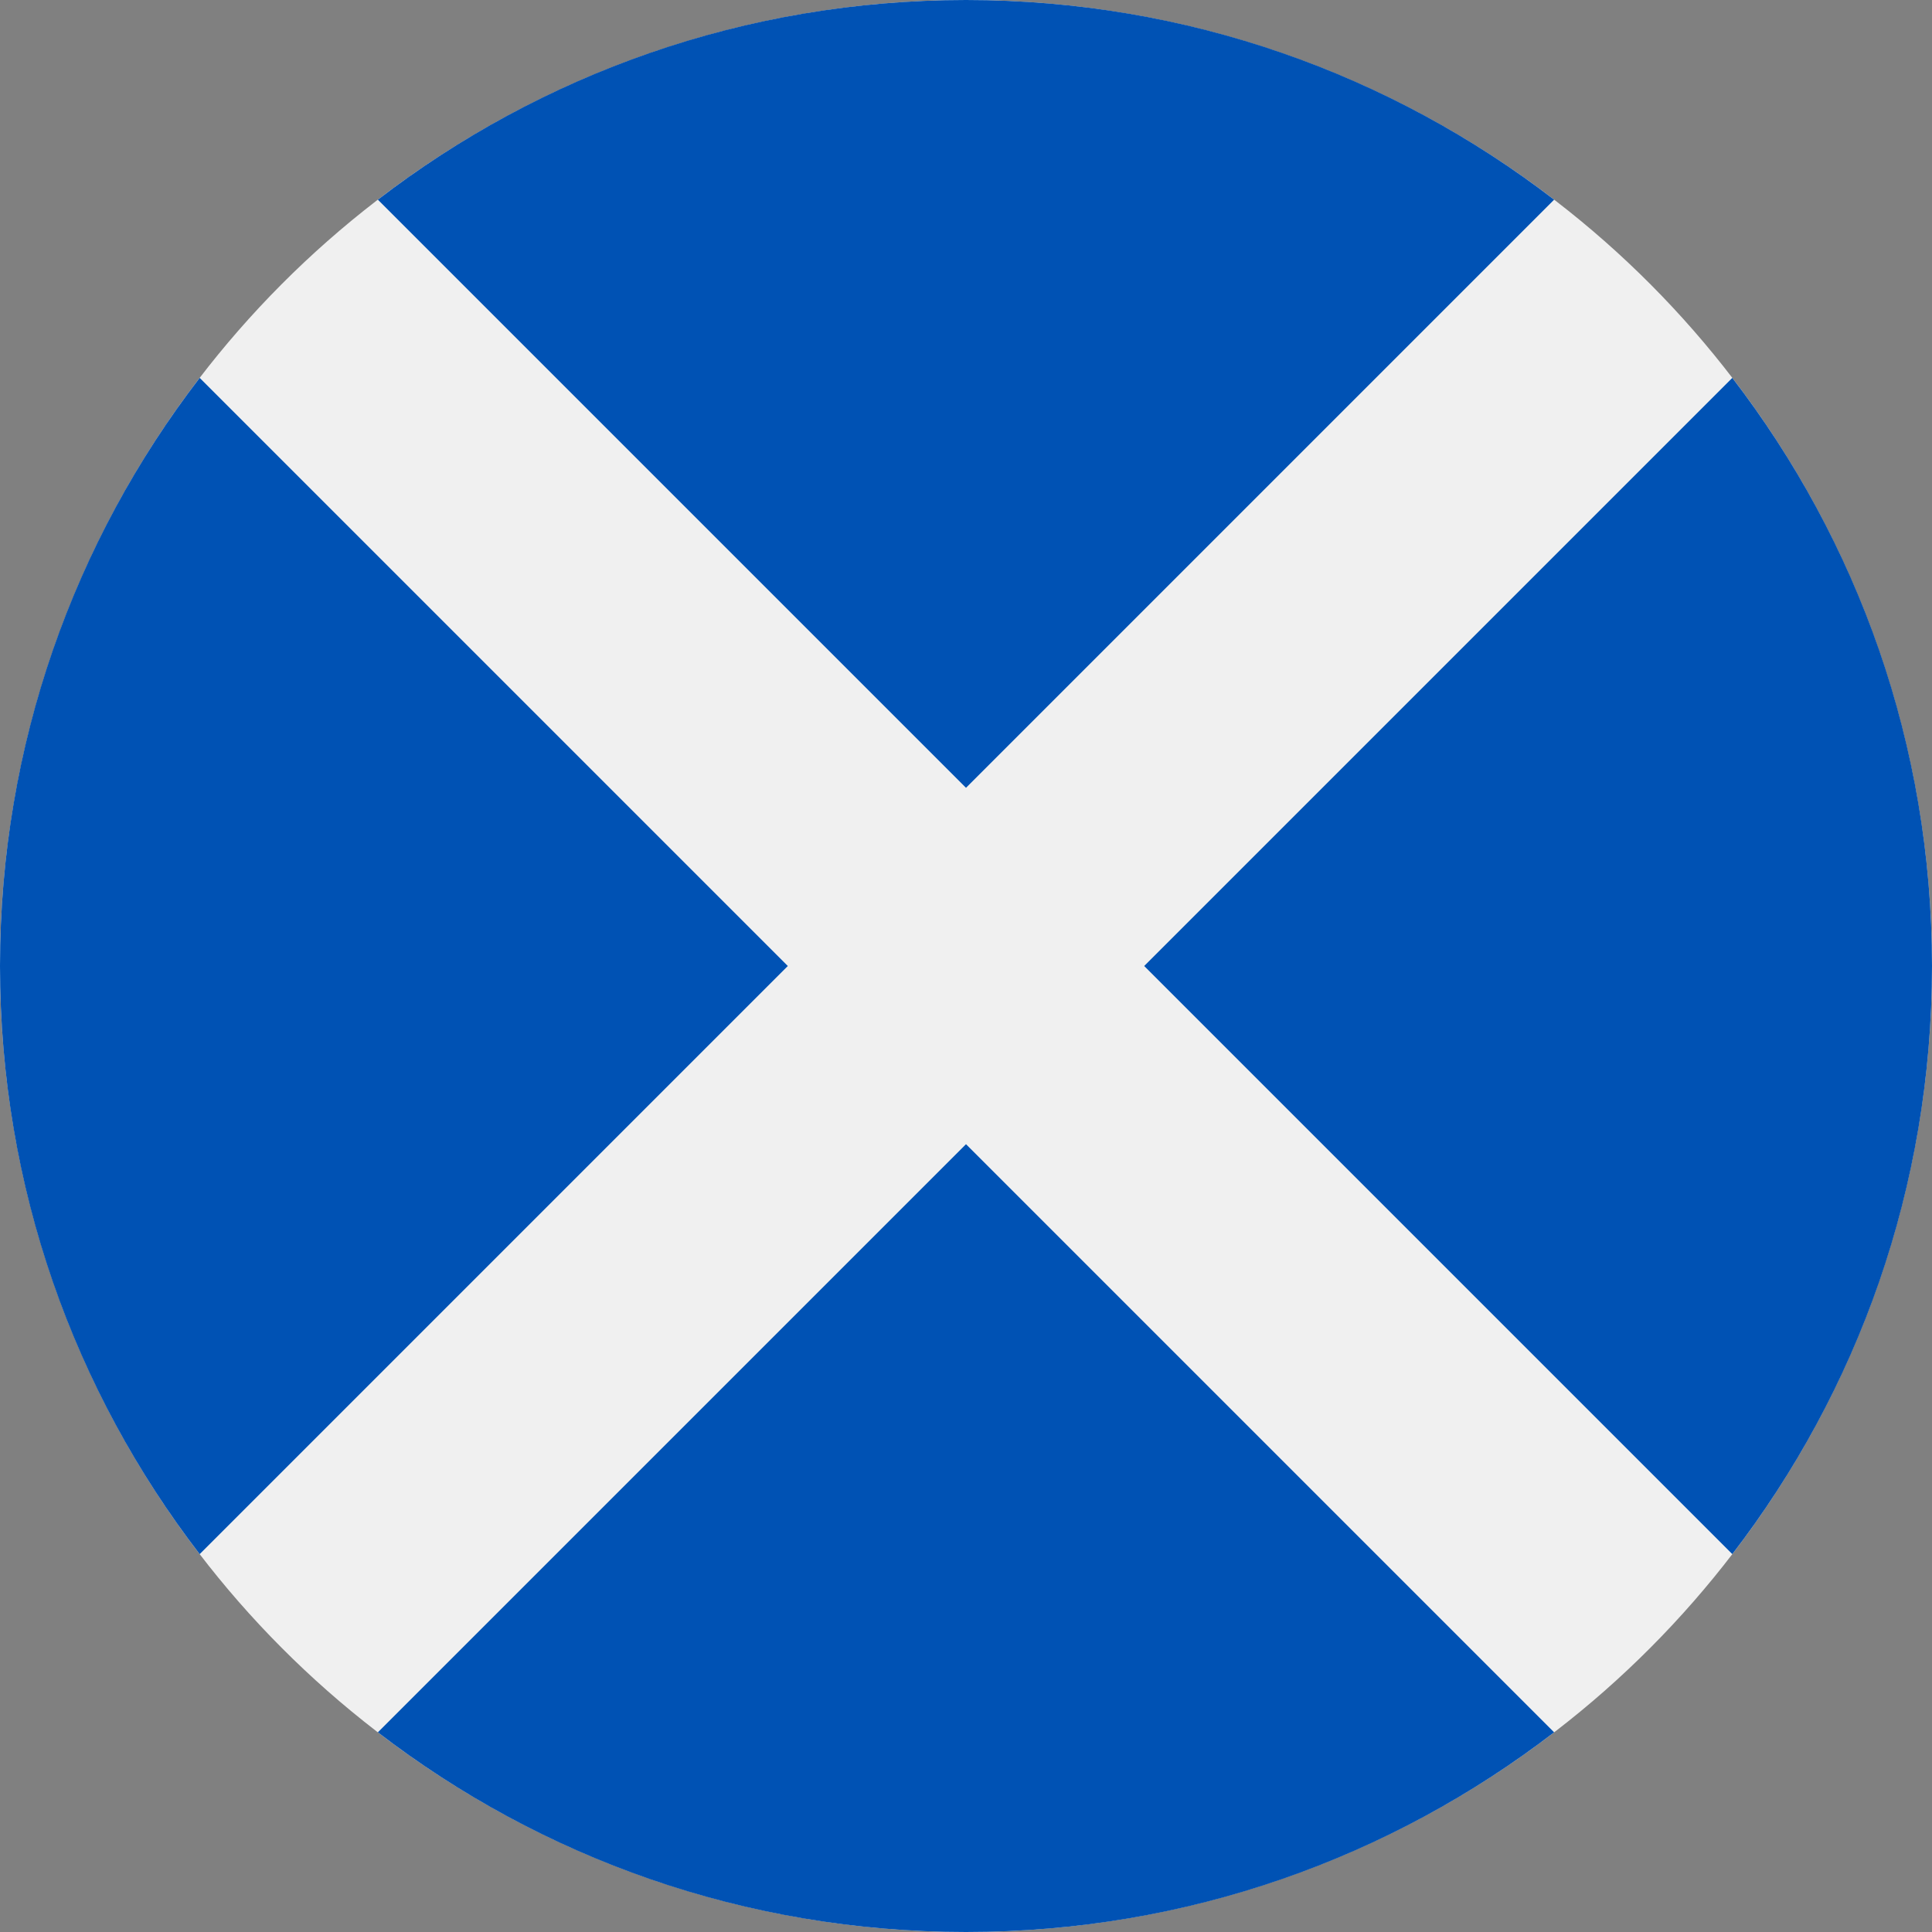 <svg width="1em" height="1em" viewBox="0 0 512 512" xmlns="http://www.w3.org/2000/svg"><rect x="0" y="0" width="512" height="512" fill="#808080" stroke="none"/><circle cx="256" cy="256" fill="#f0f0f0" r="256"/><g fill="#0052b4"><path d="M411.856 52.92C368.689 19.739 314.654 0 256 0S143.31 19.74 100.143 52.92L256 208.776zM52.919 100.144C19.74 143.311 0 197.346 0 256s19.74 112.69 52.92 155.858L208.777 256zm47.224 358.936C143.311 492.261 197.346 512 256 512s112.689-19.74 155.857-52.92L256 303.224zm358.937-47.224C492.261 368.689 512 314.654 512 256s-19.739-112.689-52.92-155.856L303.224 256z"/></g></svg>